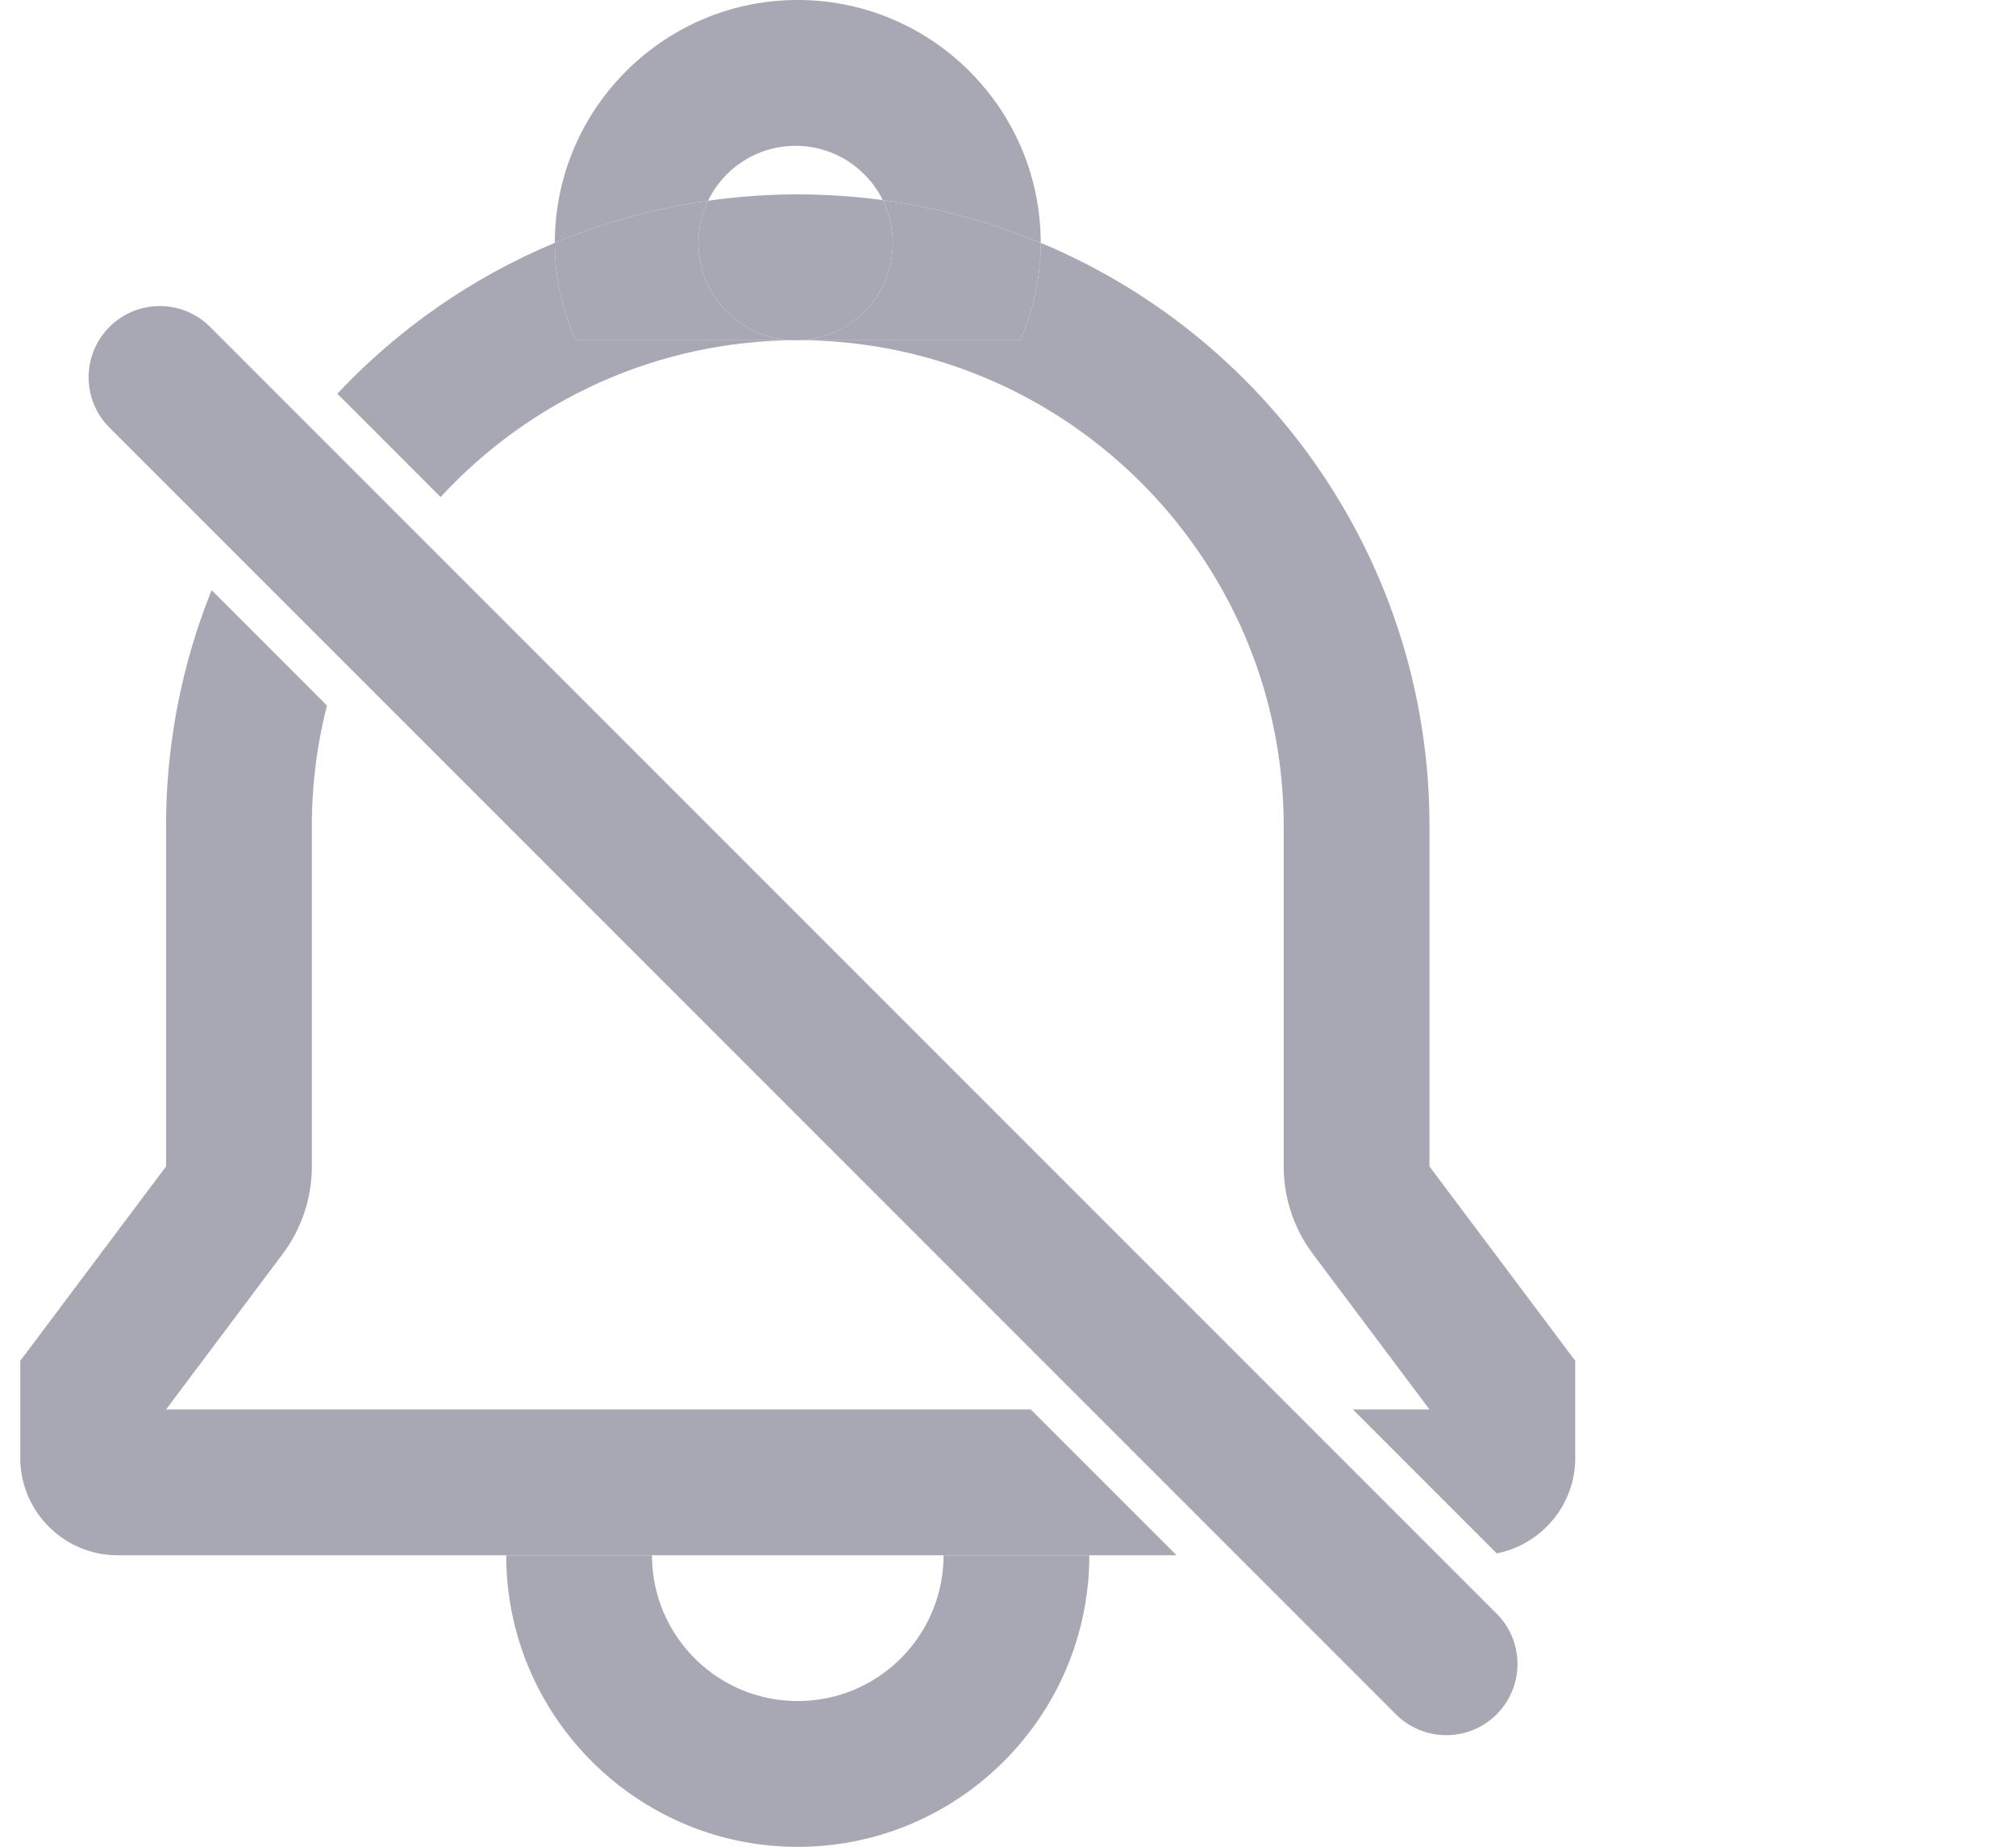<?xml version="1.0" standalone="no"?><!DOCTYPE svg PUBLIC "-//W3C//DTD SVG 1.1//EN" "http://www.w3.org/Graphics/SVG/1.1/DTD/svg11.dtd"><svg t="1553256848197" class="icon" style="" viewBox="0 0 1118 1024" version="1.1" xmlns="http://www.w3.org/2000/svg" p-id="2718" xmlns:xlink="http://www.w3.org/1999/xlink" width="218.359" height="200"><defs><style type="text/css"></style></defs><path d="M442.413 188.628h-123.312c-7.247-16.543-11.422-34.707-11.422-53.894l0.002-0.085c-45.995 19.179-87.016 47.883-120.617 83.648l57.289 57.289c49.276-53.428 119.823-86.957 198.061-86.957z" fill="#A8A8B4" p-id="2719"></path><path d="M495.093 134.734a53.675 53.675 0 0 0-5.545-23.782 353.51 353.51 0 0 0-47.135-3.166c-16.884 0-33.481 1.221-49.729 3.529a53.885 53.885 0 0 0 2.046 50.741 53.889 53.889 0 0 0 47.683 26.572c29.291-0.66 52.686-24.598 52.68-53.894z" fill="#A8A8B4" p-id="2720"></path><path d="M873.57 808.419v-53.894l-80.84-107.788V458.102c0-145.735-88.986-270.662-215.583-323.453l0.002 0.085a133.705 133.705 0 0 1-11.422 53.894h-123.312c148.586 0 269.475 120.887 269.475 269.474v188.635a80.957 80.957 0 0 0 16.165 48.504l64.675 86.231h-42.489l79.82 79.819c24.715-4.874 43.509-26.779 43.509-52.871zM92.098 781.473L156.773 695.24a80.9 80.9 0 0 0 16.165-48.504V458.102c0-23.081 2.923-45.493 8.406-66.889l-63.969-63.968c-16.29 40.43-25.279 84.592-25.279 130.857v188.635L11.257 754.525V808.419c0 29.642 24.251 53.892 53.894 53.892H652.441l-80.839-80.839H92.098z" fill="#A8A8B4" p-id="2721"></path><path d="M442.413 943.153c-44.648 0-80.84-36.193-80.84-80.842h-80.84c0 89.144 72.538 161.689 161.681 161.689s161.681-72.545 161.681-161.689h-80.84c0.002 44.649-36.191 80.842-80.84 80.842zM394.718 107.466a53.897 53.897 0 0 1 47.67-26.596c20.755 0.461 38.544 12.617 47.158 30.082a347.854 347.854 0 0 1 87.598 23.697C577.099 60.398 516.683 0 442.413 0c-74.262 0-134.685 60.398-134.733 134.649A347.93 347.93 0 0 1 392.684 111.316c0.63-1.301 1.295-2.589 2.034-3.849z" fill="#A8A8B4" p-id="2722"></path><path d="M495.093 134.734c0.006 29.296-23.389 53.234-52.678 53.894h123.312a133.68 133.68 0 0 0 11.422-53.894l-0.002-0.085A347.873 347.873 0 0 0 489.549 110.952a53.694 53.694 0 0 1 5.544 23.782zM319.102 188.628h123.312a53.889 53.889 0 0 1-47.683-26.572A53.885 53.885 0 0 1 392.686 111.316a347.841 347.841 0 0 0-85.004 23.334l-0.002 0.085c-0.002 19.187 4.175 37.351 11.422 53.894zM829.971 894.697c15.414 15.417 15.414 40.408 0 55.824-15.417 15.417-40.411 15.417-55.824 0L60.713 237.089c-15.417-15.415-15.417-40.408 0-55.824 15.417-15.415 40.408-15.415 55.824 0L829.971 894.697z" fill="#A8A8B4" p-id="2723"></path></svg>